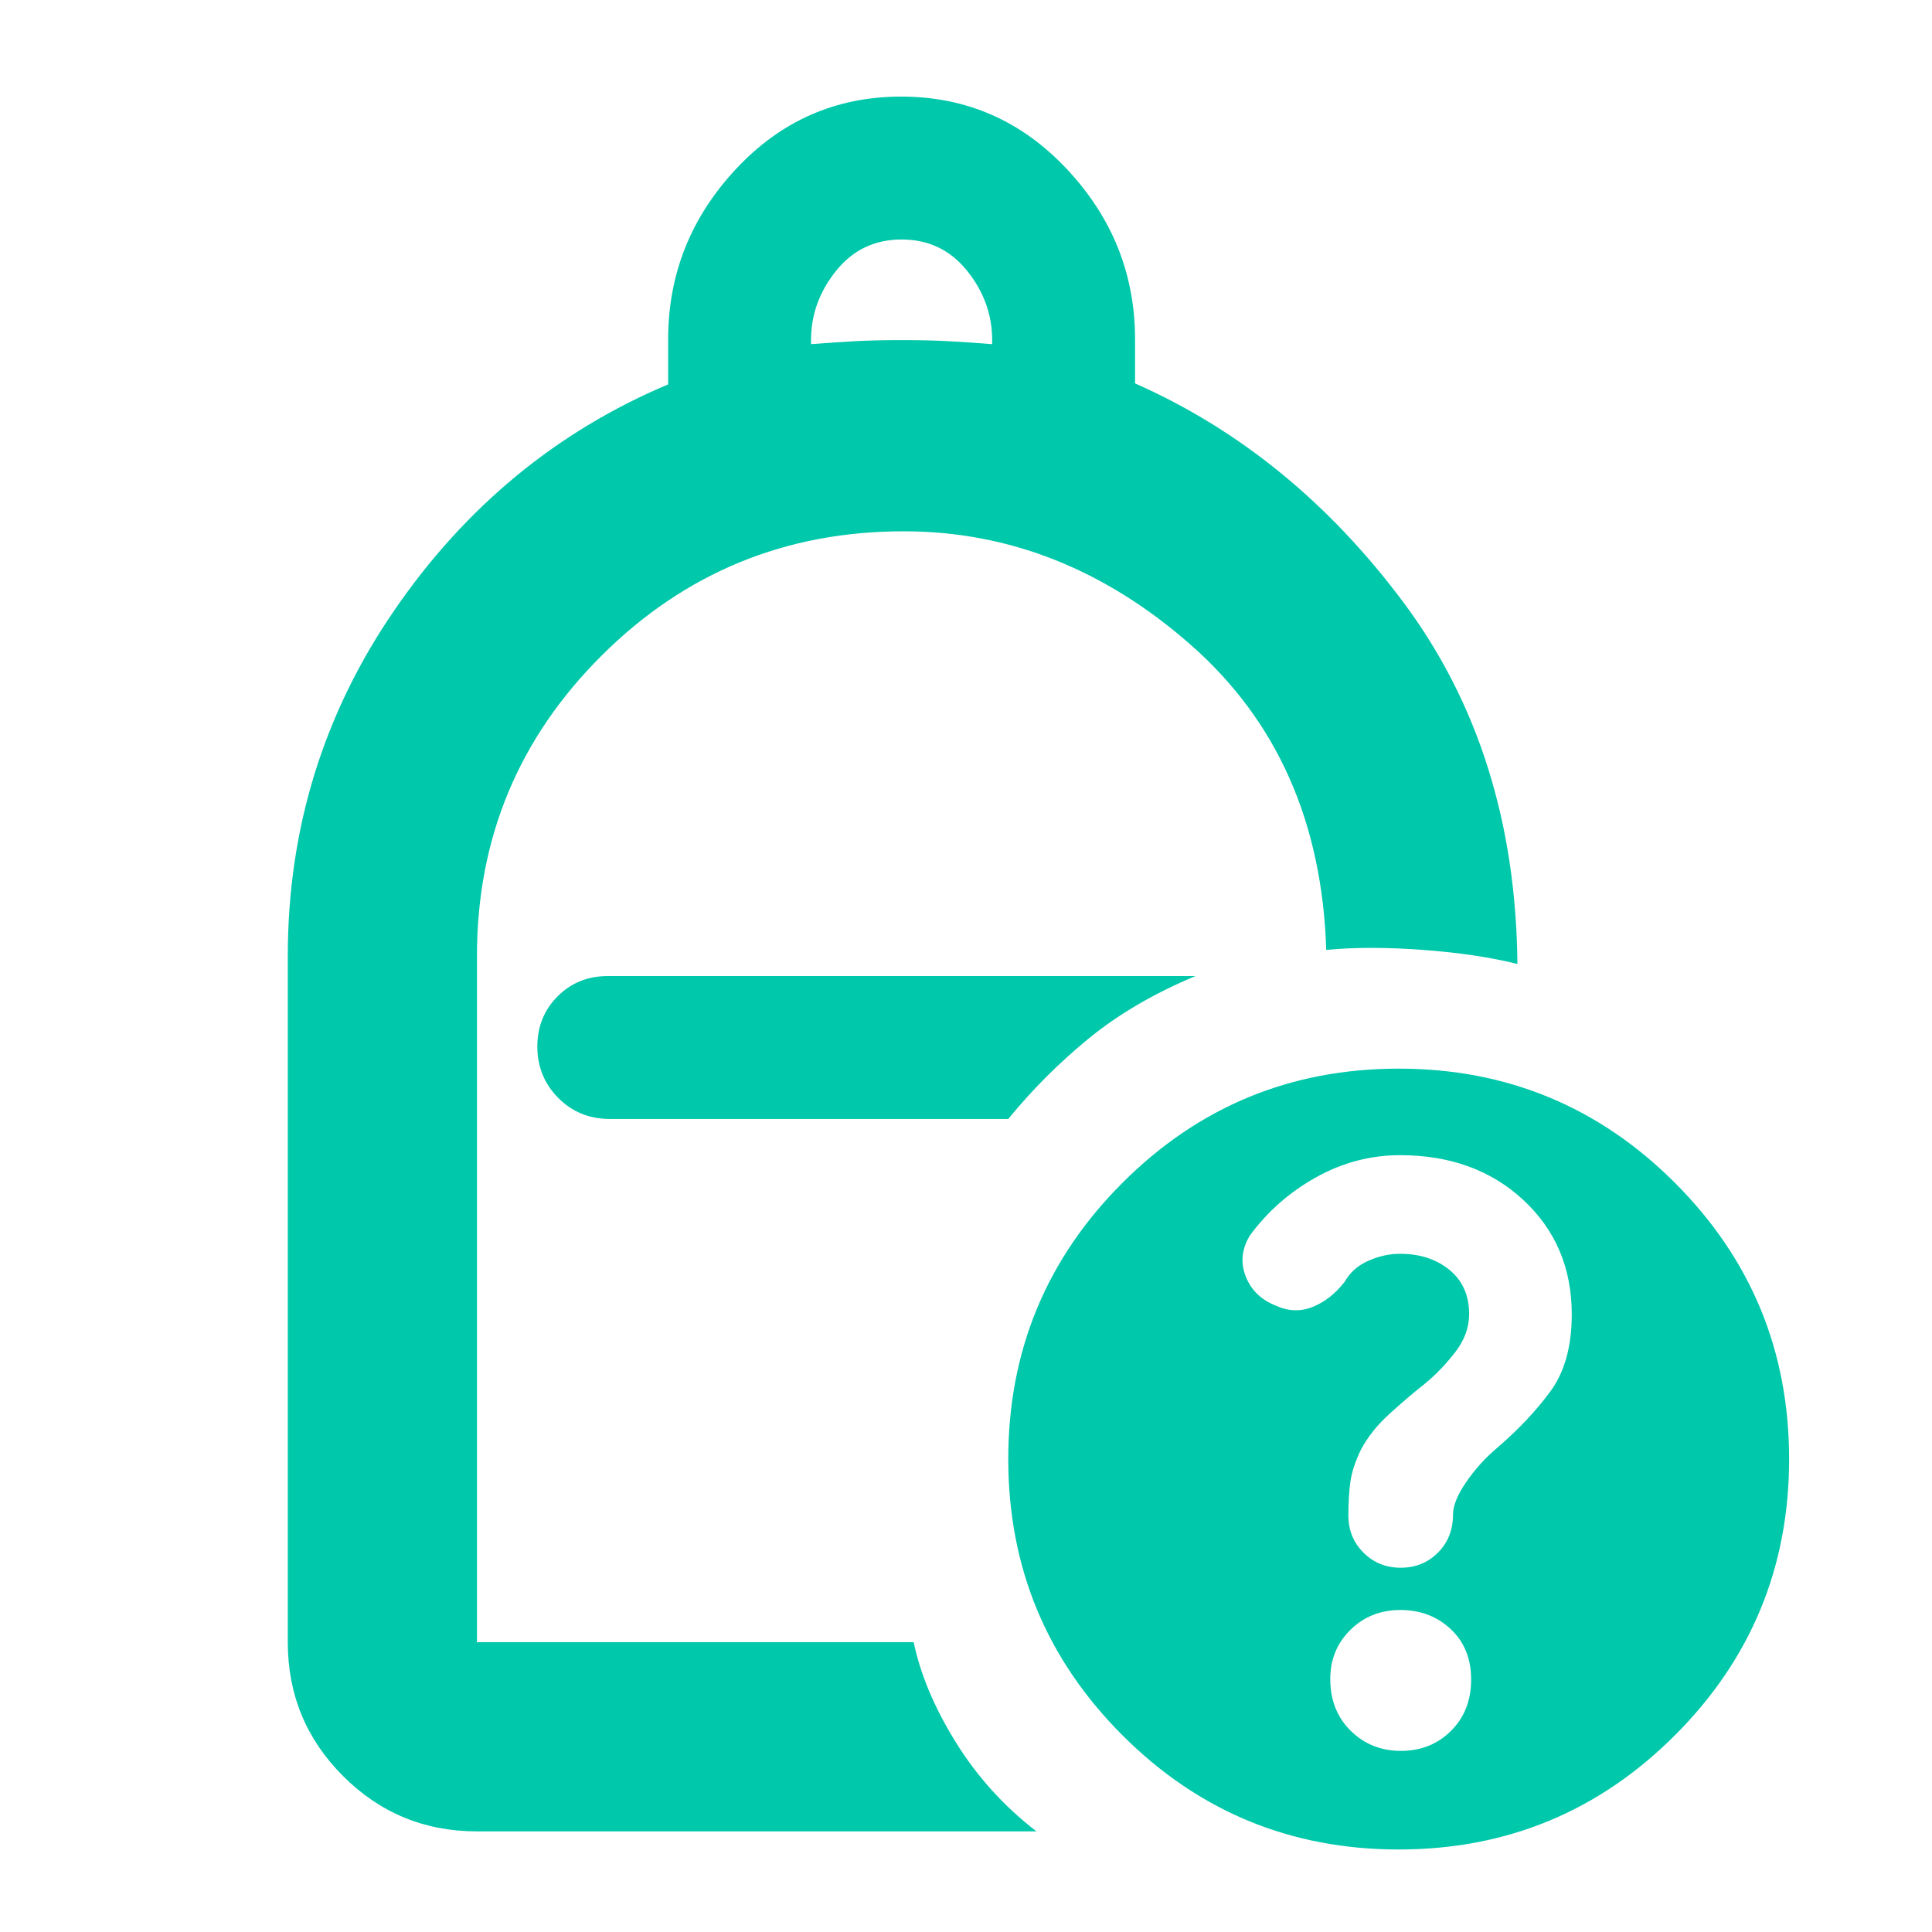 <svg xmlns="http://www.w3.org/2000/svg" height="48" viewBox="0 -960 960 960" width="48"><path fill="rgb(0, 200, 170)" d="M403-789q13-1 22.5-1.5t22.5-.5q13 0 22.5.5T493-789v-2q0-19-12.5-34.5T448-841q-20 0-32.5 15.5T403-791v2ZM237-50q-39.05 0-66.52-27.47Q143-104.95 143-144v-341q0-94.67 53-171.84Q249-734 332-769v-22.41q0-48.41 33.6-84.5T447.79-912q48.59 0 82.4 36.09t33.81 84.5v21.92Q642-735 697.5-660.5T754-481q-20-5-47-7t-48 0q-3-95-67.23-151.5Q527.53-696 449.02-696q-88.06 0-150.04 61.72Q237-572.57 237-485v341h217q5 24 20.88 49.63Q490.75-68.73 515-50H237Zm66-354h198q18-22 40-40t53-31H302q-14.87 0-24.94 10.09-10.06 10.09-10.06 25t10.35 25.41Q287.7-404 303-404Zm392-25q80.51 0 137.26 56.74Q889-315.51 889-235q0 80.51-56.74 137.25Q775.51-41 695-41q-80.51 0-137.26-56.75Q501-154.49 501-235q0-80.51 56.74-137.26Q614.49-429 695-429Zm1.14 339Q711-90 721-99.95q10-9.94 10-25.5 0-15.55-10.14-25.05-10.13-9.5-25-9.5-14.86 0-24.86 9.88t-10 24.36Q661-110 671.14-100q10.13 10 25 10ZM501-404Zm195 223q11 0 18.5-7.5t7.5-19q0-6.5 6.5-16t15.23-16.9q15.8-13.54 26.54-28.07Q781-283 781-306.86q0-34.5-24.01-56.82Q732.97-386 695.7-386q-22.08 0-41.84 11.04Q634.1-363.91 621-346q-6 10-2.03 20.18 3.98 10.19 14.77 14.5Q643-307 652-310.5q9-3.5 16.11-12.5 3.89-7 11.77-10.5 7.87-3.5 15.75-3.5 14.84 0 24.6 8 9.77 8 9.77 22 0 10-7 19t-15 15.57Q701-267 691-258t-15 18.82q-4 8.36-5 15.5-1 7.15-1 16.68 0 11 7.5 18.5T696-181Z"/></svg>